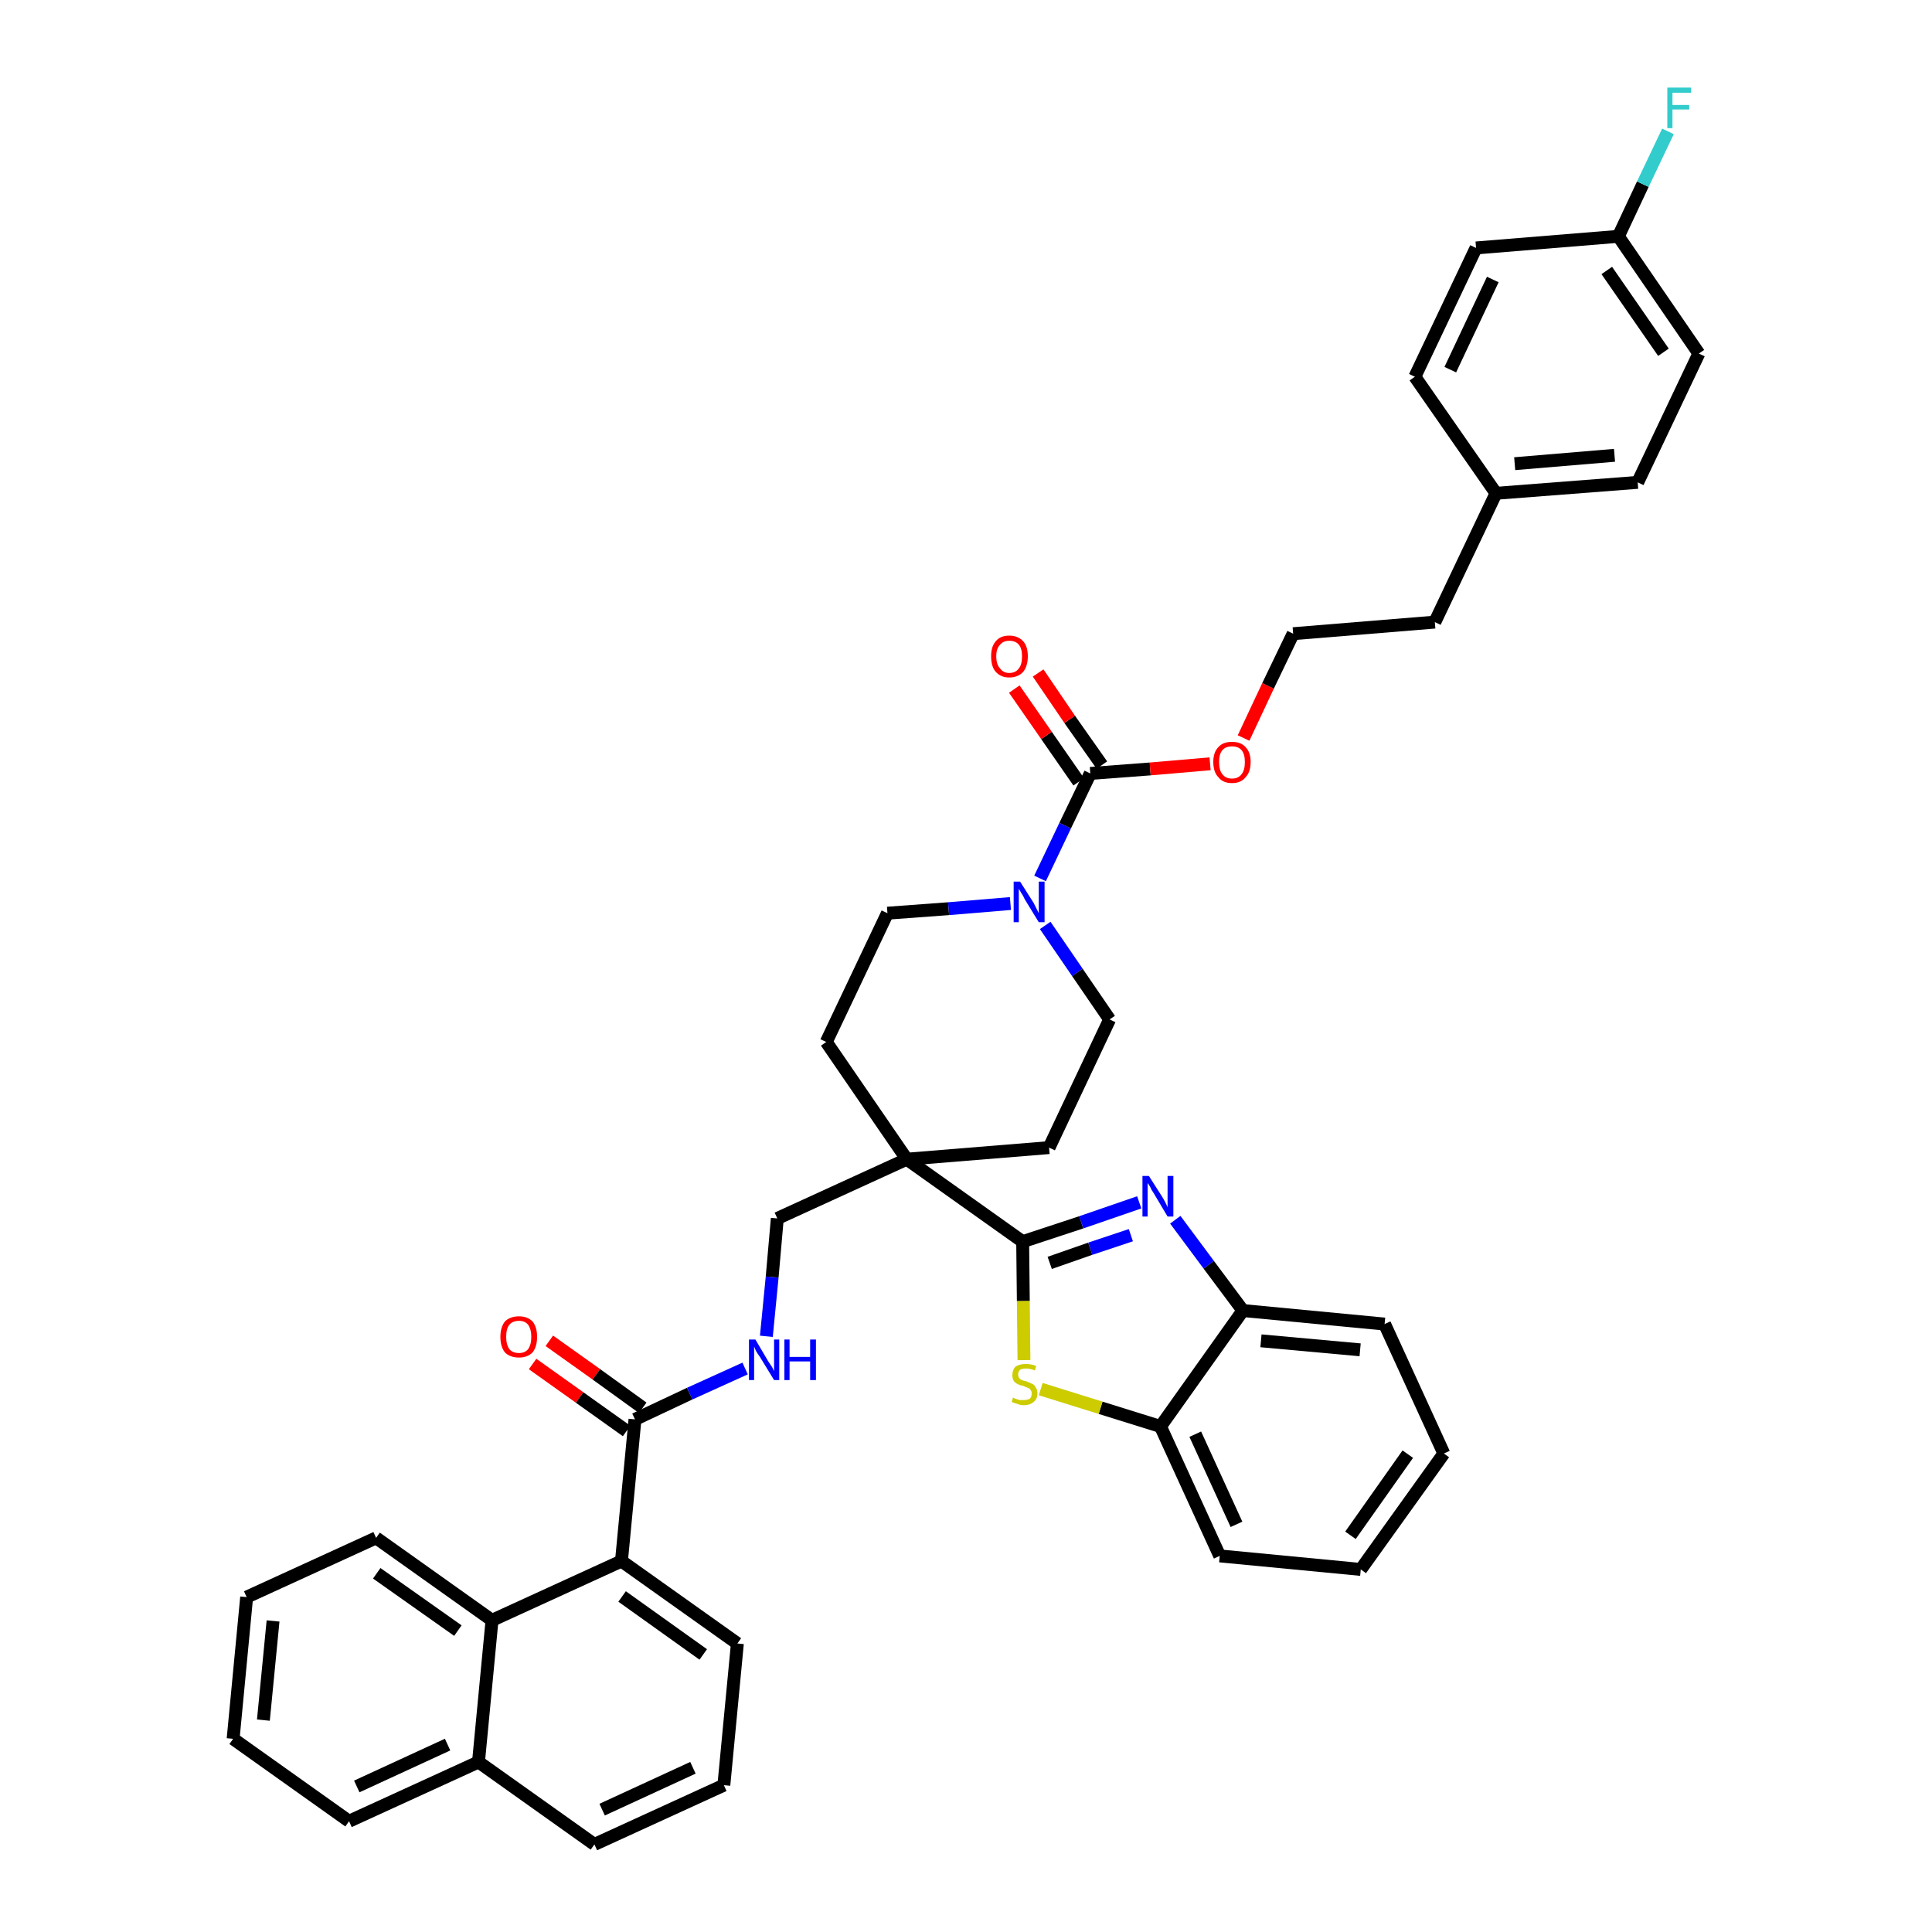<?xml version='1.0' encoding='iso-8859-1'?>
<svg version='1.1' baseProfile='full'
              xmlns='http://www.w3.org/2000/svg'
                      xmlns:rdkit='http://www.rdkit.org/xml'
                      xmlns:xlink='http://www.w3.org/1999/xlink'
                  xml:space='preserve'
width='300px' height='300px' viewBox='0 0 300 300'>
<!-- END OF HEADER -->
<path class='bond-0 atom-0 atom-1' d='M 82.7,211.8 L 90.0,217.0' style='fill:none;fill-rule:evenodd;stroke:#FF0000;stroke-width:2.0px;stroke-linecap:butt;stroke-linejoin:miter;stroke-opacity:1' />
<path class='bond-0 atom-0 atom-1' d='M 90.0,217.0 L 97.3,222.2' style='fill:none;fill-rule:evenodd;stroke:#000000;stroke-width:2.0px;stroke-linecap:butt;stroke-linejoin:miter;stroke-opacity:1' />
<path class='bond-0 atom-0 atom-1' d='M 85.3,208.2 L 92.6,213.4' style='fill:none;fill-rule:evenodd;stroke:#FF0000;stroke-width:2.0px;stroke-linecap:butt;stroke-linejoin:miter;stroke-opacity:1' />
<path class='bond-0 atom-0 atom-1' d='M 92.6,213.4 L 99.8,218.6' style='fill:none;fill-rule:evenodd;stroke:#000000;stroke-width:2.0px;stroke-linecap:butt;stroke-linejoin:miter;stroke-opacity:1' />
<path class='bond-1 atom-1 atom-2' d='M 98.6,220.4 L 107.1,216.4' style='fill:none;fill-rule:evenodd;stroke:#000000;stroke-width:2.0px;stroke-linecap:butt;stroke-linejoin:miter;stroke-opacity:1' />
<path class='bond-1 atom-1 atom-2' d='M 107.1,216.4 L 115.7,212.5' style='fill:none;fill-rule:evenodd;stroke:#0000FF;stroke-width:2.0px;stroke-linecap:butt;stroke-linejoin:miter;stroke-opacity:1' />
<path class='bond-30 atom-1 atom-31' d='M 98.6,220.4 L 96.5,242.4' style='fill:none;fill-rule:evenodd;stroke:#000000;stroke-width:2.0px;stroke-linecap:butt;stroke-linejoin:miter;stroke-opacity:1' />
<path class='bond-2 atom-2 atom-3' d='M 119.0,207.5 L 119.9,198.3' style='fill:none;fill-rule:evenodd;stroke:#0000FF;stroke-width:2.0px;stroke-linecap:butt;stroke-linejoin:miter;stroke-opacity:1' />
<path class='bond-2 atom-2 atom-3' d='M 119.9,198.3 L 120.7,189.2' style='fill:none;fill-rule:evenodd;stroke:#000000;stroke-width:2.0px;stroke-linecap:butt;stroke-linejoin:miter;stroke-opacity:1' />
<path class='bond-3 atom-3 atom-4' d='M 120.7,189.2 L 140.8,180.0' style='fill:none;fill-rule:evenodd;stroke:#000000;stroke-width:2.0px;stroke-linecap:butt;stroke-linejoin:miter;stroke-opacity:1' />
<path class='bond-4 atom-4 atom-5' d='M 140.8,180.0 L 158.8,192.8' style='fill:none;fill-rule:evenodd;stroke:#000000;stroke-width:2.0px;stroke-linecap:butt;stroke-linejoin:miter;stroke-opacity:1' />
<path class='bond-13 atom-4 atom-14' d='M 140.8,180.0 L 128.3,161.8' style='fill:none;fill-rule:evenodd;stroke:#000000;stroke-width:2.0px;stroke-linecap:butt;stroke-linejoin:miter;stroke-opacity:1' />
<path class='bond-40 atom-30 atom-4' d='M 162.9,178.2 L 140.8,180.0' style='fill:none;fill-rule:evenodd;stroke:#000000;stroke-width:2.0px;stroke-linecap:butt;stroke-linejoin:miter;stroke-opacity:1' />
<path class='bond-5 atom-5 atom-6' d='M 158.8,192.8 L 167.9,189.8' style='fill:none;fill-rule:evenodd;stroke:#000000;stroke-width:2.0px;stroke-linecap:butt;stroke-linejoin:miter;stroke-opacity:1' />
<path class='bond-5 atom-5 atom-6' d='M 167.9,189.8 L 176.9,186.7' style='fill:none;fill-rule:evenodd;stroke:#0000FF;stroke-width:2.0px;stroke-linecap:butt;stroke-linejoin:miter;stroke-opacity:1' />
<path class='bond-5 atom-5 atom-6' d='M 163.0,196.1 L 169.3,193.9' style='fill:none;fill-rule:evenodd;stroke:#000000;stroke-width:2.0px;stroke-linecap:butt;stroke-linejoin:miter;stroke-opacity:1' />
<path class='bond-5 atom-5 atom-6' d='M 169.3,193.9 L 175.6,191.8' style='fill:none;fill-rule:evenodd;stroke:#0000FF;stroke-width:2.0px;stroke-linecap:butt;stroke-linejoin:miter;stroke-opacity:1' />
<path class='bond-42 atom-13 atom-5' d='M 159.0,211.2 L 158.9,202.0' style='fill:none;fill-rule:evenodd;stroke:#CCCC00;stroke-width:2.0px;stroke-linecap:butt;stroke-linejoin:miter;stroke-opacity:1' />
<path class='bond-42 atom-13 atom-5' d='M 158.9,202.0 L 158.8,192.8' style='fill:none;fill-rule:evenodd;stroke:#000000;stroke-width:2.0px;stroke-linecap:butt;stroke-linejoin:miter;stroke-opacity:1' />
<path class='bond-6 atom-6 atom-7' d='M 182.5,189.4 L 187.7,196.4' style='fill:none;fill-rule:evenodd;stroke:#0000FF;stroke-width:2.0px;stroke-linecap:butt;stroke-linejoin:miter;stroke-opacity:1' />
<path class='bond-6 atom-6 atom-7' d='M 187.7,196.4 L 193.0,203.5' style='fill:none;fill-rule:evenodd;stroke:#000000;stroke-width:2.0px;stroke-linecap:butt;stroke-linejoin:miter;stroke-opacity:1' />
<path class='bond-7 atom-7 atom-8' d='M 193.0,203.5 L 215.0,205.6' style='fill:none;fill-rule:evenodd;stroke:#000000;stroke-width:2.0px;stroke-linecap:butt;stroke-linejoin:miter;stroke-opacity:1' />
<path class='bond-7 atom-7 atom-8' d='M 195.8,208.2 L 211.2,209.6' style='fill:none;fill-rule:evenodd;stroke:#000000;stroke-width:2.0px;stroke-linecap:butt;stroke-linejoin:miter;stroke-opacity:1' />
<path class='bond-45 atom-12 atom-7' d='M 180.2,221.5 L 193.0,203.5' style='fill:none;fill-rule:evenodd;stroke:#000000;stroke-width:2.0px;stroke-linecap:butt;stroke-linejoin:miter;stroke-opacity:1' />
<path class='bond-8 atom-8 atom-9' d='M 215.0,205.6 L 224.2,225.7' style='fill:none;fill-rule:evenodd;stroke:#000000;stroke-width:2.0px;stroke-linecap:butt;stroke-linejoin:miter;stroke-opacity:1' />
<path class='bond-9 atom-9 atom-10' d='M 224.2,225.7 L 211.3,243.7' style='fill:none;fill-rule:evenodd;stroke:#000000;stroke-width:2.0px;stroke-linecap:butt;stroke-linejoin:miter;stroke-opacity:1' />
<path class='bond-9 atom-9 atom-10' d='M 218.6,225.8 L 209.7,238.4' style='fill:none;fill-rule:evenodd;stroke:#000000;stroke-width:2.0px;stroke-linecap:butt;stroke-linejoin:miter;stroke-opacity:1' />
<path class='bond-10 atom-10 atom-11' d='M 211.3,243.7 L 189.4,241.6' style='fill:none;fill-rule:evenodd;stroke:#000000;stroke-width:2.0px;stroke-linecap:butt;stroke-linejoin:miter;stroke-opacity:1' />
<path class='bond-11 atom-11 atom-12' d='M 189.4,241.6 L 180.2,221.5' style='fill:none;fill-rule:evenodd;stroke:#000000;stroke-width:2.0px;stroke-linecap:butt;stroke-linejoin:miter;stroke-opacity:1' />
<path class='bond-11 atom-11 atom-12' d='M 192.0,236.7 L 185.6,222.7' style='fill:none;fill-rule:evenodd;stroke:#000000;stroke-width:2.0px;stroke-linecap:butt;stroke-linejoin:miter;stroke-opacity:1' />
<path class='bond-12 atom-12 atom-13' d='M 180.2,221.5 L 170.9,218.6' style='fill:none;fill-rule:evenodd;stroke:#000000;stroke-width:2.0px;stroke-linecap:butt;stroke-linejoin:miter;stroke-opacity:1' />
<path class='bond-12 atom-12 atom-13' d='M 170.9,218.6 L 161.6,215.7' style='fill:none;fill-rule:evenodd;stroke:#CCCC00;stroke-width:2.0px;stroke-linecap:butt;stroke-linejoin:miter;stroke-opacity:1' />
<path class='bond-14 atom-14 atom-15' d='M 128.3,161.8 L 137.8,141.8' style='fill:none;fill-rule:evenodd;stroke:#000000;stroke-width:2.0px;stroke-linecap:butt;stroke-linejoin:miter;stroke-opacity:1' />
<path class='bond-15 atom-15 atom-16' d='M 137.8,141.8 L 147.3,141.1' style='fill:none;fill-rule:evenodd;stroke:#000000;stroke-width:2.0px;stroke-linecap:butt;stroke-linejoin:miter;stroke-opacity:1' />
<path class='bond-15 atom-15 atom-16' d='M 147.3,141.1 L 156.9,140.3' style='fill:none;fill-rule:evenodd;stroke:#0000FF;stroke-width:2.0px;stroke-linecap:butt;stroke-linejoin:miter;stroke-opacity:1' />
<path class='bond-16 atom-16 atom-17' d='M 161.5,136.4 L 165.4,128.2' style='fill:none;fill-rule:evenodd;stroke:#0000FF;stroke-width:2.0px;stroke-linecap:butt;stroke-linejoin:miter;stroke-opacity:1' />
<path class='bond-16 atom-16 atom-17' d='M 165.4,128.2 L 169.3,120.1' style='fill:none;fill-rule:evenodd;stroke:#000000;stroke-width:2.0px;stroke-linecap:butt;stroke-linejoin:miter;stroke-opacity:1' />
<path class='bond-28 atom-16 atom-29' d='M 162.3,143.7 L 167.3,151.0' style='fill:none;fill-rule:evenodd;stroke:#0000FF;stroke-width:2.0px;stroke-linecap:butt;stroke-linejoin:miter;stroke-opacity:1' />
<path class='bond-28 atom-16 atom-29' d='M 167.3,151.0 L 172.3,158.3' style='fill:none;fill-rule:evenodd;stroke:#000000;stroke-width:2.0px;stroke-linecap:butt;stroke-linejoin:miter;stroke-opacity:1' />
<path class='bond-17 atom-17 atom-18' d='M 171.1,118.8 L 166.1,111.7' style='fill:none;fill-rule:evenodd;stroke:#000000;stroke-width:2.0px;stroke-linecap:butt;stroke-linejoin:miter;stroke-opacity:1' />
<path class='bond-17 atom-17 atom-18' d='M 166.1,111.7 L 161.2,104.5' style='fill:none;fill-rule:evenodd;stroke:#FF0000;stroke-width:2.0px;stroke-linecap:butt;stroke-linejoin:miter;stroke-opacity:1' />
<path class='bond-17 atom-17 atom-18' d='M 167.5,121.4 L 162.5,114.2' style='fill:none;fill-rule:evenodd;stroke:#000000;stroke-width:2.0px;stroke-linecap:butt;stroke-linejoin:miter;stroke-opacity:1' />
<path class='bond-17 atom-17 atom-18' d='M 162.5,114.2 L 157.5,107.0' style='fill:none;fill-rule:evenodd;stroke:#FF0000;stroke-width:2.0px;stroke-linecap:butt;stroke-linejoin:miter;stroke-opacity:1' />
<path class='bond-18 atom-17 atom-19' d='M 169.3,120.1 L 178.6,119.4' style='fill:none;fill-rule:evenodd;stroke:#000000;stroke-width:2.0px;stroke-linecap:butt;stroke-linejoin:miter;stroke-opacity:1' />
<path class='bond-18 atom-17 atom-19' d='M 178.6,119.4 L 187.9,118.6' style='fill:none;fill-rule:evenodd;stroke:#FF0000;stroke-width:2.0px;stroke-linecap:butt;stroke-linejoin:miter;stroke-opacity:1' />
<path class='bond-19 atom-19 atom-20' d='M 193.1,114.6 L 196.9,106.5' style='fill:none;fill-rule:evenodd;stroke:#FF0000;stroke-width:2.0px;stroke-linecap:butt;stroke-linejoin:miter;stroke-opacity:1' />
<path class='bond-19 atom-19 atom-20' d='M 196.9,106.5 L 200.8,98.4' style='fill:none;fill-rule:evenodd;stroke:#000000;stroke-width:2.0px;stroke-linecap:butt;stroke-linejoin:miter;stroke-opacity:1' />
<path class='bond-20 atom-20 atom-21' d='M 200.8,98.4 L 222.8,96.6' style='fill:none;fill-rule:evenodd;stroke:#000000;stroke-width:2.0px;stroke-linecap:butt;stroke-linejoin:miter;stroke-opacity:1' />
<path class='bond-21 atom-21 atom-22' d='M 222.8,96.6 L 232.3,76.6' style='fill:none;fill-rule:evenodd;stroke:#000000;stroke-width:2.0px;stroke-linecap:butt;stroke-linejoin:miter;stroke-opacity:1' />
<path class='bond-22 atom-22 atom-23' d='M 232.3,76.6 L 254.3,74.9' style='fill:none;fill-rule:evenodd;stroke:#000000;stroke-width:2.0px;stroke-linecap:butt;stroke-linejoin:miter;stroke-opacity:1' />
<path class='bond-22 atom-22 atom-23' d='M 235.2,72.0 L 250.7,70.7' style='fill:none;fill-rule:evenodd;stroke:#000000;stroke-width:2.0px;stroke-linecap:butt;stroke-linejoin:miter;stroke-opacity:1' />
<path class='bond-43 atom-28 atom-22' d='M 219.7,58.5 L 232.3,76.6' style='fill:none;fill-rule:evenodd;stroke:#000000;stroke-width:2.0px;stroke-linecap:butt;stroke-linejoin:miter;stroke-opacity:1' />
<path class='bond-23 atom-23 atom-24' d='M 254.3,74.9 L 263.8,54.9' style='fill:none;fill-rule:evenodd;stroke:#000000;stroke-width:2.0px;stroke-linecap:butt;stroke-linejoin:miter;stroke-opacity:1' />
<path class='bond-24 atom-24 atom-25' d='M 263.8,54.9 L 251.3,36.7' style='fill:none;fill-rule:evenodd;stroke:#000000;stroke-width:2.0px;stroke-linecap:butt;stroke-linejoin:miter;stroke-opacity:1' />
<path class='bond-24 atom-24 atom-25' d='M 258.3,54.7 L 249.5,42.0' style='fill:none;fill-rule:evenodd;stroke:#000000;stroke-width:2.0px;stroke-linecap:butt;stroke-linejoin:miter;stroke-opacity:1' />
<path class='bond-25 atom-25 atom-26' d='M 251.3,36.7 L 255.1,28.6' style='fill:none;fill-rule:evenodd;stroke:#000000;stroke-width:2.0px;stroke-linecap:butt;stroke-linejoin:miter;stroke-opacity:1' />
<path class='bond-25 atom-25 atom-26' d='M 255.1,28.6 L 259.0,20.4' style='fill:none;fill-rule:evenodd;stroke:#33CCCC;stroke-width:2.0px;stroke-linecap:butt;stroke-linejoin:miter;stroke-opacity:1' />
<path class='bond-26 atom-25 atom-27' d='M 251.3,36.7 L 229.2,38.5' style='fill:none;fill-rule:evenodd;stroke:#000000;stroke-width:2.0px;stroke-linecap:butt;stroke-linejoin:miter;stroke-opacity:1' />
<path class='bond-27 atom-27 atom-28' d='M 229.2,38.5 L 219.7,58.5' style='fill:none;fill-rule:evenodd;stroke:#000000;stroke-width:2.0px;stroke-linecap:butt;stroke-linejoin:miter;stroke-opacity:1' />
<path class='bond-27 atom-27 atom-28' d='M 231.8,43.4 L 225.2,57.4' style='fill:none;fill-rule:evenodd;stroke:#000000;stroke-width:2.0px;stroke-linecap:butt;stroke-linejoin:miter;stroke-opacity:1' />
<path class='bond-29 atom-29 atom-30' d='M 172.3,158.3 L 162.9,178.2' style='fill:none;fill-rule:evenodd;stroke:#000000;stroke-width:2.0px;stroke-linecap:butt;stroke-linejoin:miter;stroke-opacity:1' />
<path class='bond-31 atom-31 atom-32' d='M 96.5,242.4 L 114.5,255.2' style='fill:none;fill-rule:evenodd;stroke:#000000;stroke-width:2.0px;stroke-linecap:butt;stroke-linejoin:miter;stroke-opacity:1' />
<path class='bond-31 atom-31 atom-32' d='M 96.6,247.9 L 109.2,256.9' style='fill:none;fill-rule:evenodd;stroke:#000000;stroke-width:2.0px;stroke-linecap:butt;stroke-linejoin:miter;stroke-opacity:1' />
<path class='bond-41 atom-40 atom-31' d='M 76.4,251.6 L 96.5,242.4' style='fill:none;fill-rule:evenodd;stroke:#000000;stroke-width:2.0px;stroke-linecap:butt;stroke-linejoin:miter;stroke-opacity:1' />
<path class='bond-32 atom-32 atom-33' d='M 114.5,255.2 L 112.4,277.2' style='fill:none;fill-rule:evenodd;stroke:#000000;stroke-width:2.0px;stroke-linecap:butt;stroke-linejoin:miter;stroke-opacity:1' />
<path class='bond-33 atom-33 atom-34' d='M 112.4,277.2 L 92.3,286.4' style='fill:none;fill-rule:evenodd;stroke:#000000;stroke-width:2.0px;stroke-linecap:butt;stroke-linejoin:miter;stroke-opacity:1' />
<path class='bond-33 atom-33 atom-34' d='M 107.6,274.5 L 93.5,281.0' style='fill:none;fill-rule:evenodd;stroke:#000000;stroke-width:2.0px;stroke-linecap:butt;stroke-linejoin:miter;stroke-opacity:1' />
<path class='bond-34 atom-34 atom-35' d='M 92.3,286.4 L 74.3,273.6' style='fill:none;fill-rule:evenodd;stroke:#000000;stroke-width:2.0px;stroke-linecap:butt;stroke-linejoin:miter;stroke-opacity:1' />
<path class='bond-35 atom-35 atom-36' d='M 74.3,273.6 L 54.2,282.8' style='fill:none;fill-rule:evenodd;stroke:#000000;stroke-width:2.0px;stroke-linecap:butt;stroke-linejoin:miter;stroke-opacity:1' />
<path class='bond-35 atom-35 atom-36' d='M 69.5,270.9 L 55.4,277.4' style='fill:none;fill-rule:evenodd;stroke:#000000;stroke-width:2.0px;stroke-linecap:butt;stroke-linejoin:miter;stroke-opacity:1' />
<path class='bond-44 atom-40 atom-35' d='M 76.4,251.6 L 74.3,273.6' style='fill:none;fill-rule:evenodd;stroke:#000000;stroke-width:2.0px;stroke-linecap:butt;stroke-linejoin:miter;stroke-opacity:1' />
<path class='bond-36 atom-36 atom-37' d='M 54.2,282.8 L 36.2,270.0' style='fill:none;fill-rule:evenodd;stroke:#000000;stroke-width:2.0px;stroke-linecap:butt;stroke-linejoin:miter;stroke-opacity:1' />
<path class='bond-37 atom-37 atom-38' d='M 36.2,270.0 L 38.3,248.0' style='fill:none;fill-rule:evenodd;stroke:#000000;stroke-width:2.0px;stroke-linecap:butt;stroke-linejoin:miter;stroke-opacity:1' />
<path class='bond-37 atom-37 atom-38' d='M 40.9,267.1 L 42.4,251.7' style='fill:none;fill-rule:evenodd;stroke:#000000;stroke-width:2.0px;stroke-linecap:butt;stroke-linejoin:miter;stroke-opacity:1' />
<path class='bond-38 atom-38 atom-39' d='M 38.3,248.0 L 58.4,238.8' style='fill:none;fill-rule:evenodd;stroke:#000000;stroke-width:2.0px;stroke-linecap:butt;stroke-linejoin:miter;stroke-opacity:1' />
<path class='bond-39 atom-39 atom-40' d='M 58.4,238.8 L 76.4,251.6' style='fill:none;fill-rule:evenodd;stroke:#000000;stroke-width:2.0px;stroke-linecap:butt;stroke-linejoin:miter;stroke-opacity:1' />
<path class='bond-39 atom-39 atom-40' d='M 58.5,244.3 L 71.1,253.2' style='fill:none;fill-rule:evenodd;stroke:#000000;stroke-width:2.0px;stroke-linecap:butt;stroke-linejoin:miter;stroke-opacity:1' />
<path  class='atom-0' d='M 77.7 207.6
Q 77.7 206.1, 78.4 205.2
Q 79.2 204.4, 80.6 204.4
Q 81.9 204.4, 82.7 205.2
Q 83.4 206.1, 83.4 207.6
Q 83.4 209.1, 82.7 210.0
Q 81.9 210.8, 80.6 210.8
Q 79.2 210.8, 78.4 210.0
Q 77.7 209.1, 77.7 207.6
M 80.6 210.1
Q 81.5 210.1, 82.0 209.5
Q 82.5 208.8, 82.5 207.6
Q 82.5 206.4, 82.0 205.7
Q 81.5 205.1, 80.6 205.1
Q 79.6 205.1, 79.1 205.7
Q 78.6 206.3, 78.6 207.6
Q 78.6 208.8, 79.1 209.5
Q 79.6 210.1, 80.6 210.1
' fill='#FF0000'/>
<path  class='atom-2' d='M 117.3 208.0
L 119.3 211.4
Q 119.5 211.7, 119.9 212.3
Q 120.2 212.9, 120.2 212.9
L 120.2 208.0
L 121.0 208.0
L 121.0 214.3
L 120.2 214.3
L 118.0 210.7
Q 117.7 210.3, 117.4 209.8
Q 117.2 209.3, 117.1 209.1
L 117.1 214.3
L 116.3 214.3
L 116.3 208.0
L 117.3 208.0
' fill='#0000FF'/>
<path  class='atom-2' d='M 121.8 208.0
L 122.6 208.0
L 122.6 210.7
L 125.8 210.7
L 125.8 208.0
L 126.7 208.0
L 126.7 214.3
L 125.8 214.3
L 125.8 211.4
L 122.6 211.4
L 122.6 214.3
L 121.8 214.3
L 121.8 208.0
' fill='#0000FF'/>
<path  class='atom-6' d='M 178.4 182.6
L 180.5 185.9
Q 180.7 186.2, 181.0 186.8
Q 181.3 187.4, 181.3 187.5
L 181.3 182.6
L 182.2 182.6
L 182.2 188.9
L 181.3 188.9
L 179.1 185.2
Q 178.8 184.8, 178.6 184.3
Q 178.3 183.8, 178.2 183.7
L 178.2 188.9
L 177.4 188.9
L 177.4 182.6
L 178.4 182.6
' fill='#0000FF'/>
<path  class='atom-13' d='M 157.3 217.0
Q 157.4 217.1, 157.7 217.2
Q 158.0 217.3, 158.3 217.4
Q 158.6 217.4, 158.9 217.4
Q 159.5 217.4, 159.9 217.2
Q 160.2 216.9, 160.2 216.4
Q 160.2 216.0, 160.0 215.8
Q 159.9 215.6, 159.6 215.5
Q 159.3 215.4, 158.9 215.2
Q 158.3 215.1, 158.0 214.9
Q 157.7 214.8, 157.4 214.4
Q 157.2 214.1, 157.2 213.5
Q 157.2 212.7, 157.7 212.2
Q 158.3 211.8, 159.3 211.8
Q 160.1 211.8, 160.9 212.1
L 160.7 212.8
Q 159.9 212.5, 159.4 212.5
Q 158.7 212.5, 158.4 212.7
Q 158.1 213.0, 158.1 213.4
Q 158.1 213.7, 158.2 213.9
Q 158.4 214.2, 158.7 214.3
Q 158.9 214.4, 159.4 214.5
Q 159.9 214.7, 160.3 214.9
Q 160.6 215.0, 160.8 215.4
Q 161.1 215.8, 161.1 216.4
Q 161.1 217.2, 160.5 217.7
Q 159.9 218.2, 159.0 218.2
Q 158.4 218.2, 158.0 218.0
Q 157.6 217.9, 157.1 217.7
L 157.3 217.0
' fill='#CCCC00'/>
<path  class='atom-16' d='M 158.4 136.9
L 160.5 140.2
Q 160.7 140.6, 161.0 141.2
Q 161.3 141.8, 161.3 141.8
L 161.3 136.9
L 162.2 136.9
L 162.2 143.2
L 161.3 143.2
L 159.1 139.6
Q 158.9 139.1, 158.6 138.7
Q 158.3 138.2, 158.2 138.0
L 158.2 143.2
L 157.4 143.2
L 157.4 136.9
L 158.4 136.9
' fill='#0000FF'/>
<path  class='atom-18' d='M 153.9 101.9
Q 153.9 100.4, 154.6 99.6
Q 155.3 98.7, 156.7 98.7
Q 158.1 98.7, 158.9 99.6
Q 159.6 100.4, 159.6 101.9
Q 159.6 103.4, 158.9 104.3
Q 158.1 105.2, 156.7 105.2
Q 155.4 105.2, 154.6 104.3
Q 153.9 103.5, 153.9 101.9
M 156.7 104.5
Q 157.7 104.5, 158.2 103.8
Q 158.7 103.2, 158.7 101.9
Q 158.7 100.7, 158.2 100.1
Q 157.7 99.5, 156.7 99.5
Q 155.8 99.5, 155.3 100.1
Q 154.7 100.7, 154.7 101.9
Q 154.7 103.2, 155.3 103.8
Q 155.8 104.5, 156.7 104.5
' fill='#FF0000'/>
<path  class='atom-19' d='M 188.4 118.3
Q 188.4 116.8, 189.2 116.0
Q 189.9 115.2, 191.3 115.2
Q 192.7 115.2, 193.4 116.0
Q 194.2 116.8, 194.2 118.3
Q 194.2 119.9, 193.4 120.7
Q 192.7 121.6, 191.3 121.6
Q 189.9 121.6, 189.2 120.7
Q 188.4 119.9, 188.4 118.3
M 191.3 120.9
Q 192.3 120.9, 192.8 120.2
Q 193.3 119.6, 193.3 118.3
Q 193.3 117.1, 192.8 116.5
Q 192.3 115.9, 191.3 115.9
Q 190.3 115.9, 189.8 116.5
Q 189.3 117.1, 189.3 118.3
Q 189.3 119.6, 189.8 120.2
Q 190.3 120.9, 191.3 120.9
' fill='#FF0000'/>
<path  class='atom-26' d='M 258.9 13.6
L 262.6 13.6
L 262.6 14.4
L 259.7 14.4
L 259.7 16.3
L 262.3 16.3
L 262.3 17.0
L 259.7 17.0
L 259.7 19.9
L 258.9 19.9
L 258.9 13.6
' fill='#33CCCC'/>
</svg>
